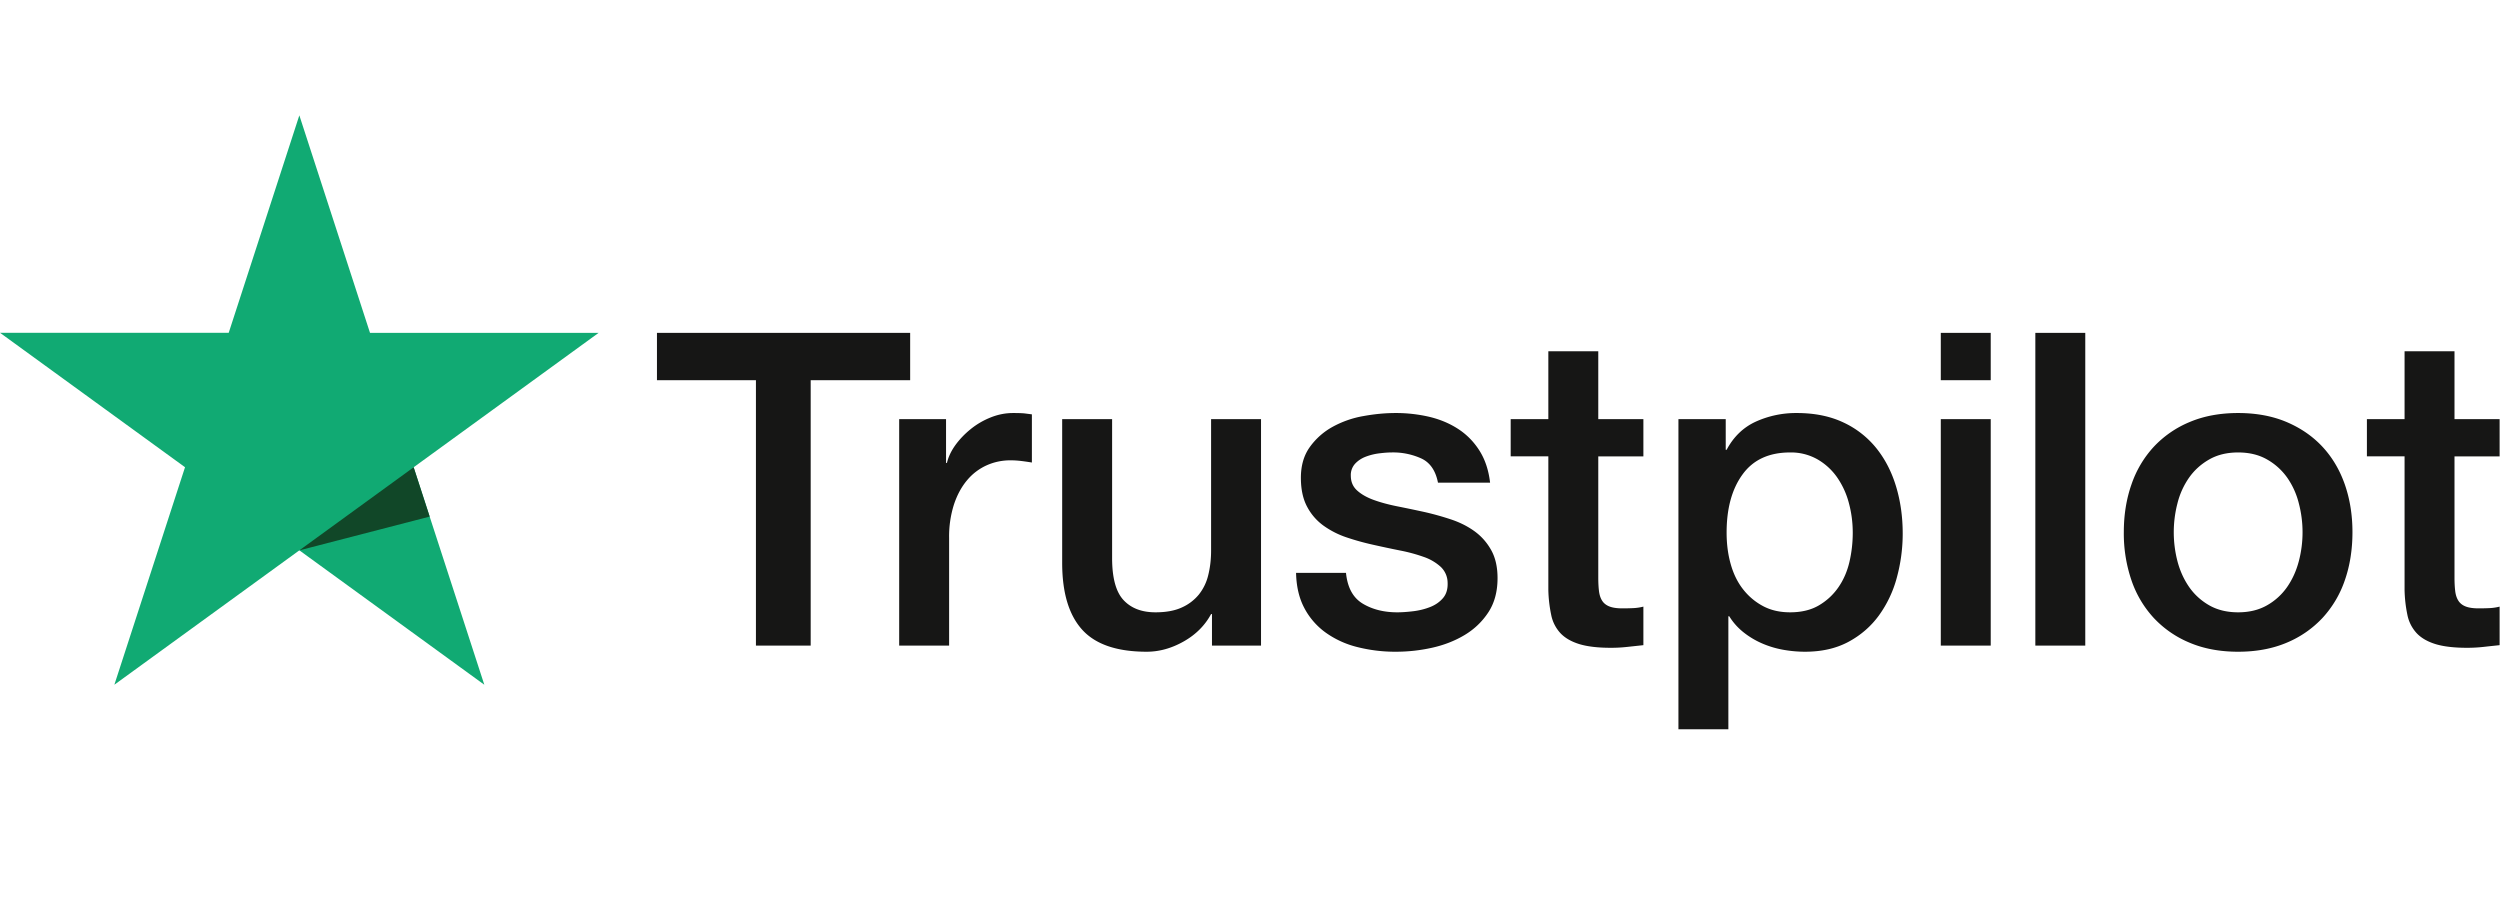 <svg width="110" height="40" xmlns="http://www.w3.org/2000/svg"><g fill="none" fill-rule="evenodd"><path d="M104.144 18.443h1.657v-2.987h2.197v2.987h1.985v1.638h-1.985V25.4c0 .231.01.43.03.597.019.168.063.309.134.424.07.116.176.203.318.26.141.058.334.087.578.087.155 0 .308-.003.462-.01a2.22 2.22 0 00.463-.067v1.696c-.244.026-.482.051-.713.077a6.465 6.465 0 01-.713.039c-.578 0-1.044-.055-1.398-.164-.353-.11-.629-.27-.828-.482a1.665 1.665 0 01-.405-.8 5.976 5.976 0 01-.125-1.098V20.08h-1.657v-1.638zm-5.666 8.499c.488 0 .912-.103 1.272-.309a2.68 2.68 0 00.887-.809c.231-.334.4-.71.51-1.127a5.02 5.02 0 000-2.554 3.404 3.404 0 00-.51-1.127 2.731 2.731 0 00-.887-.8c-.36-.206-.784-.308-1.272-.308-.489 0-.912.102-1.272.308-.36.206-.655.472-.886.8a3.407 3.407 0 00-.511 1.127 5.076 5.076 0 000 2.554c.109.417.28.793.51 1.127.232.334.527.604.887.81.36.205.783.308 1.272.308zm0 1.734c-.796 0-1.507-.132-2.13-.395a4.535 4.535 0 01-1.58-1.089 4.649 4.649 0 01-.983-1.657 6.374 6.374 0 01-.337-2.12c0-.758.112-1.458.337-2.1a4.65 4.65 0 01.983-1.658 4.54 4.54 0 011.58-1.089c.623-.263 1.334-.395 2.13-.395.797 0 1.506.132 2.13.395.622.264 1.15.627 1.58 1.089.43.463.758 1.015.983 1.657.224.643.337 1.343.337 2.101 0 .77-.113 1.478-.337 2.12a4.654 4.654 0 01-.984 1.657 4.54 4.54 0 01-1.58 1.09c-.623.262-1.332.394-2.13.394zm-8.923-.27h2.197v-13.76h-2.197v13.76zm-4.16 0h2.197v-9.963h-2.197v9.963zm0-11.678h2.197v-2.082h-2.197v2.082zm-3.874 6.706c0-.45-.058-.886-.173-1.31a3.559 3.559 0 00-.52-1.128 2.689 2.689 0 00-.868-.79 2.357 2.357 0 00-1.195-.298c-.925 0-1.622.32-2.09.963-.47.643-.704 1.497-.704 2.563 0 .501.06.967.183 1.397.122.431.305.8.55 1.109.243.308.536.552.876.732.34.18.735.27 1.185.27.501 0 .925-.103 1.272-.309.347-.205.633-.472.858-.8.225-.327.385-.7.482-1.117.096-.418.144-.845.144-1.282zm-7.67-4.991h2.081v1.349h.039c.308-.578.739-.992 1.291-1.243a4.287 4.287 0 011.792-.376c.784 0 1.468.138 2.053.414a4.05 4.05 0 011.455 1.137c.385.482.674 1.044.867 1.687.193.642.29 1.33.29 2.062 0 .668-.088 1.317-.26 1.946a5.066 5.066 0 01-.791 1.667c-.354.482-.8.868-1.34 1.157-.54.289-1.175.433-1.907.433-.322 0-.643-.029-.964-.087a4.166 4.166 0 01-.925-.279 3.633 3.633 0 01-.82-.491c-.25-.2-.459-.434-.625-.704h-.039v4.972h-2.197V18.443zm-7.381 0h1.657v-2.987h2.197v2.987h1.985v1.638h-1.985V25.4c0 .231.01.43.03.597.019.168.063.309.134.424.07.116.177.203.318.26.141.058.334.087.578.087.155 0 .309-.003.463-.01a2.23 2.23 0 00.462-.067v1.696l-.713.077a6.377 6.377 0 01-.713.039c-.578 0-1.044-.055-1.397-.164-.353-.11-.63-.27-.829-.482a1.66 1.66 0 01-.404-.8 5.993 5.993 0 01-.126-1.098V20.08H66.47v-1.638zm-7.246 6.764c.064.643.308 1.093.732 1.35.424.256.932.385 1.523.385.205 0 .44-.016.703-.048.263-.032.51-.093.742-.184.231-.09.42-.221.569-.395.147-.173.215-.401.202-.684a.972.972 0 00-.308-.694 2.143 2.143 0 00-.742-.433 7.221 7.221 0 00-1.031-.28 48.27 48.27 0 01-1.176-.25c-.411-.09-.806-.2-1.185-.328a3.808 3.808 0 01-1.022-.52 2.401 2.401 0 01-.722-.838c-.18-.34-.27-.762-.27-1.263 0-.54.131-.992.395-1.358a3.03 3.03 0 011.002-.887 4.369 4.369 0 011.349-.472c.495-.09.967-.135 1.417-.135a6.5 6.5 0 011.474.164c.469.11.893.286 1.272.53.379.244.694.562.944.954.25.392.408.864.472 1.416h-2.293c-.103-.526-.344-.88-.723-1.06a3 3 0 00-1.3-.27c-.155 0-.338.013-.55.039a2.562 2.562 0 00-.597.145c-.187.07-.344.173-.472.308a.737.737 0 00-.193.53c0 .27.093.488.28.655.185.167.43.306.732.415.301.109.645.202 1.03.279.386.077.784.16 1.196.25.398.09.79.2 1.175.328.386.129.73.302 1.031.52.302.219.546.495.733.83.186.333.279.744.279 1.233 0 .59-.135 1.092-.405 1.503-.27.411-.62.745-1.05 1.002-.43.257-.91.443-1.436.559a7.274 7.274 0 01-1.56.173 6.79 6.79 0 01-1.745-.212 4.06 4.06 0 01-1.387-.645 3.113 3.113 0 01-.926-1.08c-.225-.43-.343-.94-.356-1.532h2.197zm-3.739 3.2h-2.158v-1.388h-.039c-.27.5-.671.903-1.204 1.204-.533.302-1.076.453-1.629.453-1.31 0-2.258-.324-2.842-.973-.585-.649-.877-1.629-.877-2.939v-6.321h2.197v6.109c0 .874.167 1.49.501 1.85.334.36.803.54 1.407.54.462 0 .848-.07 1.156-.212a2.04 2.04 0 00.752-.569 2.18 2.18 0 00.414-.857c.083-.334.125-.694.125-1.08v-5.781h2.197v9.963zm-15.92-9.964h2.061v1.927h.039c.064-.27.19-.533.375-.79.187-.257.412-.491.675-.703.263-.212.556-.383.877-.511.32-.128.648-.193.983-.193.257 0 .433.007.53.02l.298.038v2.12a10.604 10.604 0 00-.472-.068 3.973 3.973 0 00-.472-.029c-.373 0-.723.075-1.05.222a2.413 2.413 0 00-.858.655c-.244.29-.437.646-.578 1.07a4.638 4.638 0 00-.212 1.465v4.74h-2.197v-9.963zm-10.658-3.797h11.14v2.082H35.67v11.678h-2.409V16.728h-4.355v-2.082z" fill="#161615"/><path fill="#11AA73" d="M26.342 14.646l-10.062-.001-3.109-9.57-3.108 9.569L0 14.642l8.141 5.916-3.109 9.57 8.14-5.913 8.138 5.914-3.11-9.569 8.14-5.915"/><path fill="#114728" d="M18.906 22.73l-.705-2.17-5.029 3.655 5.734-1.485"/></g></svg>